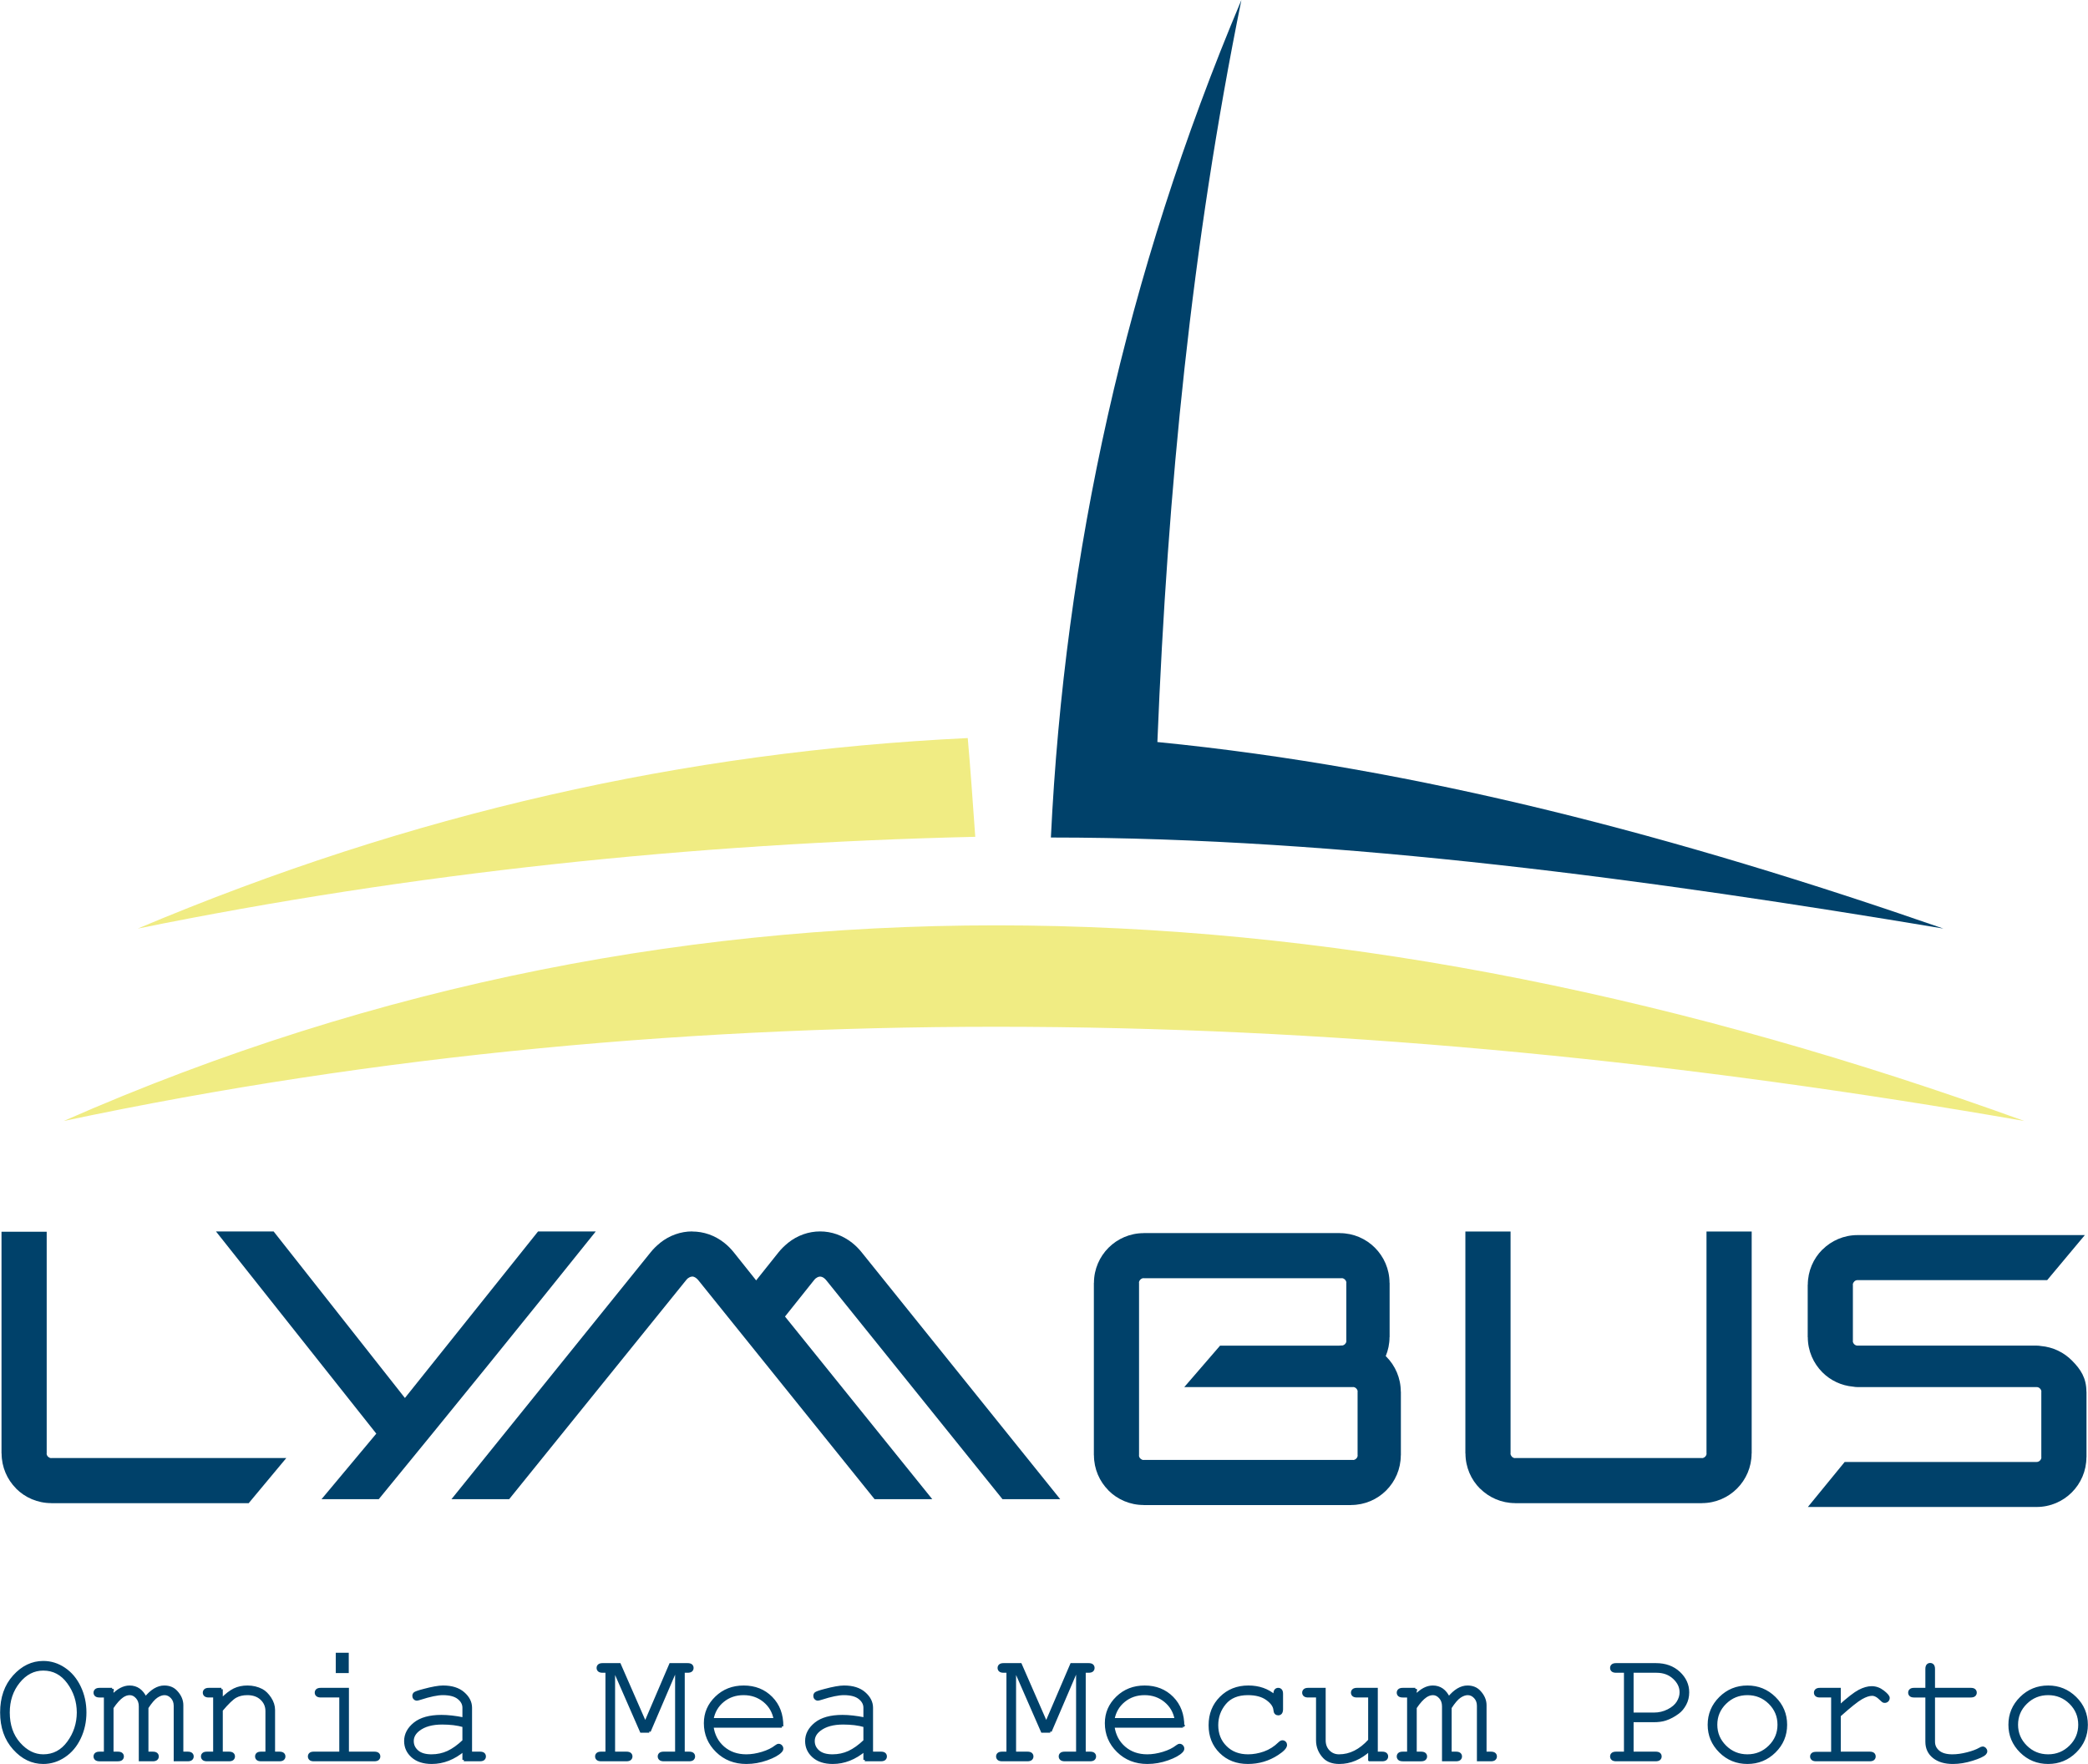 <?xml version="1.0" encoding="UTF-8"?>
<!DOCTYPE svg PUBLIC "-//W3C//DTD SVG 1.1//EN" "http://www.w3.org/Graphics/SVG/1.1/DTD/svg11.dtd">
<!-- Creator: CorelDRAW 2019 (64-Bit) -->
<svg xmlns="http://www.w3.org/2000/svg" xml:space="preserve" width="2.242in" height="1.894in" version="1.1" style="shape-rendering:geometricPrecision; text-rendering:geometricPrecision; image-rendering:optimizeQuality; fill-rule:evenodd; clip-rule:evenodd"
viewBox="0 0 7813.77 6601.72"
 xmlns:xlink="http://www.w3.org/1999/xlink"
 xmlns:xodm="http://www.corel.com/coreldraw/odm/2003">
 <defs>
  <style type="text/css">
   <![CDATA[
    .str0 {stroke:#00416A;stroke-width:10.46;stroke-miterlimit:2.613}
    .fil1 {fill:#00416A}
    .fil2 {fill:#F0EC83}
    .fil0 {fill:#00416A;fill-rule:nonzero}
   ]]>
  </style>
 </defs>
 <g id="Layer_x0020_1">
  <g id="_2048011748208">
   <path class="fil0" d="M7661.51 4790.88l-709.96 0 0 0.32 -0.1 0 0 -0.32c-4.49,0 -8.84,2.02 -12.2,5.3l0.19 0.18c-3.38,3.36 -5.5,7.64 -5.5,11.91l0.33 0 0 0.21 0 210 0 0.1 -0.33 0c0,4.6 1.99,8.91 5.16,12.08 3.33,3.32 7.71,5.42 12.24,5.42l0 -0.32 0.21 0 0 0.32 670.66 0c5.43,0 10.77,0.49 15.92,1.48 45.11,3.84 85.67,23.9 115.82,54.12 33.44,33.51 54.22,65.84 54.31,116.98l0.33 0 0 0.21 0 245.01 0 0.11 -0.33 0c-0.04,51.27 -21.05,97.87 -54.77,131.57 -33.47,33.43 -79.89,54.27 -131.06,54.37l0 0.33 -0.22 0 0 -0.33 -856.42 0 137.77 -168.44 718.65 0 0 -0.33 0.22 0 0 0.33c4.43,0 8.8,-2.11 12.16,-5.48 3.21,-3.22 5.23,-7.52 5.23,-12.02l-0.33 0 0 -0.11 0 -245.01 0 -0.21 0.33 0c0,-4.49 -2.1,-8.82 -5.42,-12.17 -3.2,-3.2 -7.53,-5.23 -12.08,-5.23l0 0.33 -0.11 0 0 -0.33 -670.66 0c-5.52,0 -10.88,-0.56 -16.1,-1.56 -44.9,-3.87 -85.27,-23.63 -115.26,-53.59 -33.69,-33.66 -54.66,-80.26 -54.7,-131.63l-0.33 0 0 -0.1 0 -195.9 0 -0.21 0.33 0c0.1,-51.54 20.95,-98.02 54.4,-131.46l0.32 0c33.54,-33.51 80.06,-54.34 131.24,-54.38l0 -0.32 0.1 0 0 0.32 850.88 0 -140.92 168.46z"/>
   <path class="fil0" d="M930.18 5625.86l-738.6 0 -0.11 0 0 -0.33c-51.54,-0.04 -98.14,-20.89 -131.64,-54.38l0 -0.32c-33.41,-33.47 -54.22,-79.86 -54.31,-131.13l-0.33 0 0 -0.21 0 -829.72 169.1 0 0 829.72 0 0.21 -0.33 0c0,4.45 2.04,8.75 5.27,12.06l0.15 -0.16c3.38,3.38 7.7,5.49 12.09,5.49l0 -0.33 0.11 0 879.52 0 -140.92 169.1z"/>
   <path class="fil0" d="M6555.51 4609.11l0 830.37 0 0.1 -0.32 0c-0.04,51.32 -21.02,97.95 -54.73,131.61 -33.47,33.44 -79.85,54.24 -131.12,54.34l0 0.33 -0.21 0 -698.79 0 -0.11 0 0 -0.33c-51.21,-0.04 -97.77,-20.94 -131.43,-54.56l-0.18 0.16c-33.44,-33.44 -54.23,-79.92 -54.33,-131.45l-0.33 0 0 -0.21 0 -830.37 169.1 0 0 830.37 0 0.21 -0.33 0c0,4.3 2.1,8.56 5.43,11.9l0 0.33c3.17,3.17 7.48,5.17 12.06,5.17l0 -0.33 0.11 0 698.79 0 0.21 0 0 0.33c4.5,0 8.88,-2.1 12.21,-5.45 3.17,-3.17 5.17,-7.48 5.17,-12.06l-0.32 0 0 -0.1 0 -830.37 169.09 0z"/>
   <path class="fil0" d="M3272.81 5610.73l-659.02 -818.64c-2.57,-3.21 -5.26,-5.93 -7.95,-8.08 -5.49,-4.36 -10.95,-6.56 -15.68,-6.56l0 0.33c-4.99,0 -10.43,2.1 -15.66,6.27l-0.18 -0.23c-2.14,1.73 -4.71,4.51 -7.71,8.27l-661.38 818.64 -215.99 0 745.25 -923.69c10.14,-12.73 21.94,-24.36 34.98,-34.79l0 -0.34c36.13,-28.82 78.18,-43.24 120.69,-43.24l0 0.33c42.7,-0.01 84.83,14.29 120.72,42.88 12.54,10 24.33,21.75 35.03,35.16l83.65 104.87 83.65 -104.87c10.18,-12.73 21.98,-24.38 35.01,-34.8l0 -0.34c36.13,-28.83 78.2,-43.23 120.68,-43.23 42.5,0 84.57,14.44 120.68,43.24 12.54,10.02 24.32,21.75 34.99,35.13l742.92 923.69 -215.99 0 -659.05 -818.64c-2.57,-3.21 -5.24,-5.93 -7.9,-8.04 -5.23,-4.17 -10.66,-6.27 -15.64,-6.27 -4.97,0 -10.43,2.1 -15.64,6.24l-0.18 -0.22c-2.15,1.74 -4.73,4.53 -7.74,8.29l-107.8 135.14 551.12 683.5 -215.84 0z"/>
   <path class="fil0" d="M5009.38 5036.28c3.83,-0.54 7.73,-0.84 11.71,-0.84l0.1 0 0 0.33c4.51,0 8.84,-2.06 12.08,-5.3 3.33,-3.35 5.42,-7.68 5.42,-12.09l-0.32 0 0 -0.22 0 -217.03 0 -0.1 0.32 0c0,-4.43 -2.06,-8.71 -5.3,-11.95 -3.4,-3.4 -7.75,-5.54 -12.1,-5.54l0 0.32 -0.19 0 -741.21 0 -0.11 0 0 -0.32c-4.49,0 -8.89,2.11 -12.25,5.48 -3.21,3.21 -5.24,7.45 -5.24,11.91l0.33 0 0 0.21 0 407.43 0 68.01 0 169.97 0 0.22 -0.33 0c0,4.42 2.04,8.74 5.3,12.06l0.15 -0.16c3.38,3.36 7.68,5.48 12.05,5.48l0 -0.33 0.11 0 783.36 0 0.22 0 0 0.33c4.46,0 8.81,-2.1 12.17,-5.45 3.2,-3.18 5.2,-7.51 5.2,-12.03l-0.33 0 0 -0.11 0 -237.98 0 -0.21 0.33 0c0,-4.5 -2.1,-8.85 -5.42,-12.17 -3.2,-3.2 -7.52,-5.23 -12.08,-5.23l0 0.32 -0.1 0 -631.39 0 133.86 -155 443.66 0zm-915.88 240.29l0 -68.01 0 -407.43 0 -0.21 0.33 0c0.1,-51.34 21.16,-97.87 54.78,-131.46 33.58,-33.51 80.13,-54.34 131.16,-54.38l0 -0.32 0.11 0 734.15 0 0.21 0 0 0.32c51.09,0.1 97.55,21.02 131.01,54.45 33.73,33.7 54.79,80.36 54.84,131.5l0.33 0 0 0.1 0 202.94 0 0.22 -0.33 0c-0.04,25.1 -5.12,49.1 -14.23,70.99l2.07 2c33.44,33.52 54.2,79.95 54.31,131.08l0.32 0 0 0.21 0 237.98 0 0.11 -0.32 0c-0.04,51.31 -21.05,97.9 -54.75,131.58 -33.46,33.41 -79.86,54.24 -131.08,54.34l0 0.33 -0.21 0 -776.32 0 -0.11 0 0 -0.33c-51.47,-0.04 -98.09,-20.86 -131.6,-54.37l0 -0.33c-33.41,-33.46 -54.24,-79.85 -54.34,-131.12l-0.33 0 0 -0.22 0 -169.97z"/>
   <path class="fil0" d="M1202.94 5610.73l204.97 -245.26 -600 -756.64 215.8 0 491.31 623.21 498.25 -623.21 215.96 0c-268.82,335.78 -539.42,669.19 -812.08,1001.91l-214.21 0z"/>
  </g>
  <path class="fil1" d="M7272.86 3475.19c-997.76,-346.3 -1966.62,-601.95 -2941.61,-698.1 38.24,-947.58 127.62,-1857.59 314.41,-2777.09 -433.16,1027.02 -661.74,2072.67 -712.99,3134.44 1093.11,0 2255.18,159.39 3340.19,340.76z"/>
  <path class="fil2" d="M7575.99 4195.4c-2525.84,-914.38 -4982.55,-1036.31 -7338.21,0 2355.66,-499.13 4812.37,-440.4 7338.21,0z"/>
  <path class="fil2" d="M3621.46 2762.2c-1061.76,51.25 -2079.29,279.83 -3106.3,712.99 1027.02,-208.64 2072.67,-318.69 3134.44,-343.39 -9.37,-132.98 -18.79,-265.05 -28.13,-369.6z"/>
  <path class="fil0 str0" d="M317.81 6408.95c0,34.17 -6.87,65.85 -20.73,95.03 -13.85,29.17 -32.92,51.88 -57.31,68.13 -24.28,16.26 -50.33,24.38 -78.26,24.38 -41.25,0 -77.72,-17.51 -109.08,-52.61 -31.47,-35.02 -47.21,-80.03 -47.21,-134.93 0,-55.11 15.74,-100.12 47.21,-135.14 31.36,-34.9 67.83,-52.41 109.08,-52.41 27.93,0 53.98,8.14 78.16,24.38 24.17,16.25 43.34,38.97 57.2,68.04 13.97,29.06 20.94,60.75 20.94,95.12zm-25.62 0c-0.22,-41.68 -12.41,-79.08 -36.68,-112.21 -24.18,-33.14 -55.55,-49.7 -94,-49.7 -36.05,0 -66.79,15.84 -92.31,47.41 -25.52,31.56 -38.34,69.81 -38.34,114.5 0,47.62 13.45,86.48 40.11,116.59 26.79,30.22 57,45.33 90.54,45.33 38.45,0 69.82,-16.56 94,-49.59 24.28,-33.03 36.46,-70.44 36.68,-112.32zm127 -86.89l0 26.05c21.67,-23.23 43.45,-34.8 65.32,-34.8 13.24,0 24.7,3.44 34.7,10.42 9.89,6.98 18.24,17.51 24.89,31.67 11.47,-14.16 23.03,-24.69 34.8,-31.67 11.77,-6.97 23.55,-10.42 35.43,-10.42 18.54,0 33.35,6.04 44.38,18.03 14.49,15.41 21.78,32.29 21.78,50.53l0 179 21.26 0c6.26,0 10.73,1.15 13.45,3.54 2.7,2.29 4.06,5.42 4.06,9.28 0,3.65 -1.36,6.67 -4.06,9.17 -2.72,2.4 -7.19,3.65 -13.45,3.65l-46.89 0 0 -202.34c0,-13.02 -3.95,-23.86 -11.98,-32.4 -8.01,-8.55 -17.19,-12.82 -27.61,-12.82 -9.48,0 -19.38,3.54 -29.79,10.53 -10.43,6.97 -22.3,20.83 -35.64,41.36l0 170.04 21.26 0c6.24,0 10.73,1.15 13.43,3.54 2.72,2.29 4.08,5.42 4.08,9.28 0,3.65 -1.36,6.67 -4.08,9.17 -2.7,2.4 -7.19,3.65 -13.43,3.65l-46.89 0 0 -200.57c0,-13.65 -3.95,-24.91 -11.98,-33.76 -8.03,-8.85 -17.08,-13.23 -26.98,-13.23 -9.18,0 -18.14,2.91 -27.1,8.85 -12.39,8.34 -25.32,22.71 -38.96,43.03l0 170.04 21.26 0c6.24,0 10.73,1.15 13.43,3.54 2.72,2.29 4.06,5.42 4.06,9.28 0,3.65 -1.34,6.67 -4.06,9.17 -2.7,2.4 -7.19,3.65 -13.43,3.65l-68.15 0c-6.24,0 -10.73,-1.25 -13.43,-3.65 -2.72,-2.5 -4.06,-5.52 -4.06,-9.17 0,-3.86 1.34,-6.98 4.06,-9.28 2.7,-2.39 7.19,-3.54 13.43,-3.54l21.26 0 0 -213.17 -21.26 0c-6.24,0 -10.73,-1.15 -13.43,-3.55 -2.72,-2.39 -4.06,-5.52 -4.06,-9.26 0,-3.65 1.34,-6.67 4.06,-9.17 2.7,-2.4 7.19,-3.65 13.43,-3.65l46.89 0zm408.94 0l0 39.38c17.92,-18.24 34.07,-30.74 48.55,-37.72 14.48,-6.97 30.74,-10.42 48.87,-10.42 19.49,0 37.3,4.17 53.34,12.5 11.47,6.05 21.78,16.26 31.05,30.33 9.28,14.16 13.86,28.65 13.86,43.45l0 161.28 21.27 0c6.24,0 10.73,1.15 13.43,3.54 2.72,2.29 4.06,5.42 4.06,9.28 0,3.65 -1.34,6.67 -4.06,9.17 -2.7,2.4 -7.19,3.65 -13.43,3.65l-68.16 0c-6.35,0 -10.83,-1.25 -13.54,-3.65 -2.61,-2.5 -3.95,-5.52 -3.95,-9.17 0,-3.86 1.34,-6.98 3.95,-9.28 2.72,-2.39 7.19,-3.54 13.54,-3.54l21.26 0 0 -157.22c0,-18.13 -6.56,-33.44 -19.8,-45.94 -13.23,-12.51 -30.94,-18.76 -53.13,-18.76 -16.88,0 -31.56,3.43 -43.97,10.21 -12.39,6.87 -30.11,23.86 -53.13,51.05l0 160.66 28.13 0c6.24,0 10.73,1.15 13.43,3.54 2.72,2.29 4.06,5.42 4.06,9.28 0,3.65 -1.34,6.67 -4.06,9.17 -2.7,2.4 -7.19,3.65 -13.43,3.65l-81.9 0c-6.26,0 -10.73,-1.25 -13.43,-3.65 -2.72,-2.5 -4.08,-5.52 -4.08,-9.17 0,-3.86 1.36,-6.98 4.08,-9.28 2.7,-2.39 7.18,-3.54 13.43,-3.54l28.13 0 0 -213.17 -21.26 0c-6.24,0 -10.73,-1.15 -13.43,-3.55 -2.72,-2.39 -4.06,-5.52 -4.06,-9.26 0,-3.65 1.34,-6.67 4.06,-9.17 2.7,-2.4 7.19,-3.65 13.43,-3.65l46.89 0zm471.46 -131.28l0 65.63 -38.12 0 0 -65.63 38.12 0zm0.63 131.28l0 238.8 100.02 0c6.35,0 10.84,1.15 13.54,3.54 2.61,2.29 3.97,5.42 3.97,9.28 0,3.65 -1.36,6.67 -3.97,9.17 -2.7,2.4 -7.19,3.65 -13.54,3.65l-226.3 0c-6.05,0 -10.32,-1.25 -12.93,-3.65 -2.61,-2.5 -3.95,-5.52 -3.95,-9.17 0,-3.86 1.34,-6.98 3.95,-9.28 2.61,-2.39 6.87,-3.54 12.93,-3.54l100.64 0 0 -213.17 -74.39 0c-6.15,0 -10.62,-1.26 -13.34,-3.65 -2.81,-2.4 -4.16,-5.42 -4.16,-9.07 0,-3.75 1.34,-6.87 3.95,-9.26 2.7,-2.4 7.19,-3.65 13.54,-3.65l100.02 0zm435.19 264.43l0 -36.98c-37.39,31.36 -77.3,46.99 -119.81,46.99 -30.85,0 -54.9,-7.82 -72.3,-23.34 -17.4,-15.52 -26.06,-34.59 -26.06,-57.2 0,-24.8 11.47,-46.37 34.28,-64.91 22.93,-18.44 56.37,-27.72 100.23,-27.72 11.88,0 24.7,0.73 38.66,2.29 13.86,1.56 28.87,3.86 45.01,7.19l0 -41.58c0,-14.07 -6.56,-26.36 -19.58,-36.67 -13.13,-10.43 -32.71,-15.63 -58.97,-15.63 -20.01,0 -48.14,5.83 -84.3,17.5 -6.67,2.09 -10.84,3.13 -12.71,3.13 -3.33,0 -6.15,-1.25 -8.44,-3.65 -2.4,-2.39 -3.54,-5.52 -3.54,-9.17 0,-3.43 1.04,-6.15 3.02,-8.23 2.91,-3.02 14.48,-7.18 34.69,-12.39 31.78,-8.55 55.95,-12.82 72.21,-12.82 32.51,0 57.83,8.03 75.95,23.96 18.24,15.95 27.29,33.98 27.29,54.08l0 169.51 34.39 0c6.35,0 10.83,1.15 13.54,3.54 2.61,2.29 3.95,5.42 3.95,9.28 0,3.65 -1.34,6.67 -3.95,9.17 -2.72,2.4 -7.19,3.65 -13.54,3.65l-60.02 0zm0 -127.43c-12.08,-3.54 -24.8,-6.04 -38.34,-7.71 -13.43,-1.56 -27.71,-2.39 -42.61,-2.39 -37.41,0 -66.58,8.01 -87.63,24.07 -15.93,11.98 -23.96,26.36 -23.96,42.92 0,15.52 6.05,28.45 18.24,39.07 12.19,10.53 29.9,15.84 53.24,15.84 22.3,0 42.92,-4.38 62.09,-13.23 19.06,-8.86 38.75,-22.93 58.97,-42.2l0 -56.37zm694.23 20.53l-30.11 0 -98.16 -224.43 -4.99 0 0 305.7 47.51 0c6.26,0 10.73,1.15 13.45,3.54 2.7,2.29 4.06,5.42 4.06,9.28 0,3.65 -1.36,6.67 -4.06,9.17 -2.72,2.4 -7.19,3.65 -13.45,3.65l-94.4 0c-6.24,0 -10.73,-1.25 -13.43,-3.65 -2.72,-2.5 -4.06,-5.52 -4.06,-9.17 0,-3.86 1.34,-6.98 4.06,-9.28 2.7,-2.39 7.19,-3.54 13.43,-3.54l21.26 0 0 -305.7 -15.63 0c-6.24,0 -10.73,-1.14 -13.43,-3.54 -2.72,-2.29 -4.06,-5.42 -4.06,-9.28 0,-3.86 1.34,-6.97 4.06,-9.26 2.7,-2.4 7.19,-3.54 13.43,-3.54l62.93 0 96.48 220.56 94.51 -220.56 63.66 0c6.35,0 10.83,1.14 13.54,3.54 2.61,2.29 3.95,5.41 3.95,9.26 0,3.86 -1.34,6.98 -3.95,9.28 -2.72,2.4 -7.19,3.54 -13.54,3.54l-15.63 0 0 305.7 21.26 0c6.35,0 10.83,1.15 13.54,3.54 2.61,2.29 3.95,5.42 3.95,9.28 0,3.65 -1.34,6.67 -3.95,9.17 -2.72,2.4 -7.19,3.65 -13.54,3.65l-94.4 0c-6.15,0 -10.63,-1.25 -13.34,-3.65 -2.81,-2.5 -4.17,-5.52 -4.17,-9.17 0,-3.86 1.36,-6.98 3.97,-9.28 2.7,-2.39 7.19,-3.54 13.54,-3.54l47.51 0 0 -305.7 -5.63 0 -96.17 224.43zm496.37 -18.76l-261.3 0c4.47,33.03 18.33,59.6 41.57,79.81 23.23,20.12 51.99,30.22 86.38,30.22 19.06,0 39.07,-3.22 60.01,-9.58 20.84,-6.37 37.93,-14.7 51.16,-25.22 3.86,-3.02 7.19,-4.58 10,-4.58 3.22,0 6.15,1.25 8.54,3.86 2.4,2.5 3.65,5.52 3.65,9.07 0,3.43 -1.66,6.77 -4.9,10.1 -9.69,10.21 -26.98,19.8 -51.88,28.65 -24.8,8.85 -50.32,13.34 -76.48,13.34 -43.86,0 -80.43,-14.38 -109.71,-43.13 -29.28,-28.76 -43.98,-63.56 -43.98,-104.4 0,-37.2 13.75,-69.08 41.37,-95.76 27.51,-26.57 61.59,-39.9 102.31,-39.9 41.78,0 76.27,13.65 103.36,41.06 26.99,27.39 40.33,62.93 39.9,106.47zm-25.63 -25.63c-5.1,-28.54 -18.54,-51.68 -40.21,-69.49 -21.78,-17.81 -47.62,-26.77 -77.63,-26.77 -30.01,0 -55.85,8.85 -77.41,26.46 -21.67,17.62 -35.12,40.85 -40.43,69.81l235.67 0zm335.8 151.29l0 -36.98c-37.39,31.36 -77.3,46.99 -119.81,46.99 -30.85,0 -54.9,-7.82 -72.3,-23.34 -17.4,-15.52 -26.06,-34.59 -26.06,-57.2 0,-24.8 11.47,-46.37 34.28,-64.91 22.93,-18.44 56.37,-27.72 100.23,-27.72 11.88,0 24.7,0.73 38.66,2.29 13.86,1.56 28.87,3.86 45.01,7.19l0 -41.58c0,-14.07 -6.56,-26.36 -19.58,-36.67 -13.13,-10.43 -32.71,-15.63 -58.97,-15.63 -20.01,0 -48.14,5.83 -84.3,17.5 -6.67,2.09 -10.84,3.13 -12.71,3.13 -3.33,0 -6.15,-1.25 -8.44,-3.65 -2.4,-2.39 -3.54,-5.52 -3.54,-9.17 0,-3.43 1.04,-6.15 3.02,-8.23 2.91,-3.02 14.48,-7.18 34.69,-12.39 31.78,-8.55 55.95,-12.82 72.21,-12.82 32.51,0 57.83,8.03 75.95,23.96 18.24,15.95 27.29,33.98 27.29,54.08l0 169.51 34.39 0c6.35,0 10.83,1.15 13.54,3.54 2.61,2.29 3.95,5.42 3.95,9.28 0,3.65 -1.34,6.67 -3.95,9.17 -2.72,2.4 -7.19,3.65 -13.54,3.65l-60.02 0zm0 -127.43c-12.08,-3.54 -24.8,-6.04 -38.34,-7.71 -13.43,-1.56 -27.71,-2.39 -42.61,-2.39 -37.41,0 -66.58,8.01 -87.63,24.07 -15.93,11.98 -23.96,26.36 -23.96,42.92 0,15.52 6.05,28.45 18.24,39.07 12.19,10.53 29.9,15.84 53.24,15.84 22.3,0 42.92,-4.38 62.09,-13.23 19.06,-8.86 38.75,-22.93 58.97,-42.2l0 -56.37zm694.23 20.53l-30.11 0 -98.16 -224.43 -4.99 0 0 305.7 47.51 0c6.26,0 10.73,1.15 13.45,3.54 2.7,2.29 4.06,5.42 4.06,9.28 0,3.65 -1.36,6.67 -4.06,9.17 -2.72,2.4 -7.19,3.65 -13.45,3.65l-94.4 0c-6.24,0 -10.73,-1.25 -13.43,-3.65 -2.72,-2.5 -4.06,-5.52 -4.06,-9.17 0,-3.86 1.34,-6.98 4.06,-9.28 2.7,-2.39 7.19,-3.54 13.43,-3.54l21.26 0 0 -305.7 -15.63 0c-6.24,0 -10.73,-1.14 -13.43,-3.54 -2.72,-2.29 -4.06,-5.42 -4.06,-9.28 0,-3.86 1.34,-6.97 4.06,-9.26 2.7,-2.4 7.19,-3.54 13.43,-3.54l62.93 0 96.48 220.56 94.51 -220.56 63.66 0c6.35,0 10.83,1.14 13.54,3.54 2.61,2.29 3.95,5.41 3.95,9.26 0,3.86 -1.34,6.98 -3.95,9.28 -2.72,2.4 -7.19,3.54 -13.54,3.54l-15.63 0 0 305.7 21.26 0c6.35,0 10.83,1.15 13.54,3.54 2.61,2.29 3.95,5.42 3.95,9.28 0,3.65 -1.34,6.67 -3.95,9.17 -2.72,2.4 -7.19,3.65 -13.54,3.65l-94.4 0c-6.15,0 -10.63,-1.25 -13.34,-3.65 -2.81,-2.5 -4.17,-5.52 -4.17,-9.17 0,-3.86 1.36,-6.98 3.97,-9.28 2.7,-2.39 7.19,-3.54 13.54,-3.54l47.51 0 0 -305.7 -5.63 0 -96.17 224.43zm496.37 -18.76l-261.32 0c4.47,33.03 18.33,59.6 41.57,79.81 23.23,20.12 51.99,30.22 86.38,30.22 19.07,0 39.08,-3.22 60.02,-9.58 20.84,-6.37 37.93,-14.7 51.16,-25.22 3.86,-3.02 7.19,-4.58 10,-4.58 3.22,0 6.15,1.25 8.54,3.86 2.4,2.5 3.65,5.52 3.65,9.07 0,3.43 -1.66,6.77 -4.9,10.1 -9.69,10.21 -26.98,19.8 -51.88,28.65 -24.8,8.85 -50.32,13.34 -76.49,13.34 -43.86,0 -80.43,-14.38 -109.71,-43.13 -29.27,-28.76 -43.97,-63.56 -43.97,-104.4 0,-37.2 13.75,-69.08 41.36,-95.76 27.51,-26.57 61.59,-39.9 102.31,-39.9 41.8,0 76.28,13.65 103.37,41.06 26.99,27.39 40.33,62.93 39.9,106.47zm-25.63 -25.63c-5.1,-28.54 -18.54,-51.68 -40.21,-69.49 -21.78,-17.81 -47.62,-26.77 -77.64,-26.77 -30.01,0 -55.85,8.85 -77.41,26.46 -21.67,17.62 -35.12,40.85 -40.43,69.81l235.68 0zm369.56 -87.21l0 -8.54c0,-6.26 1.26,-10.73 3.65,-13.45 2.4,-2.59 5.42,-3.95 9.07,-3.95 3.75,0 6.87,1.36 9.26,3.95 2.4,2.61 3.65,7.09 3.65,13.34l0 57.83c-0.21,6.35 -1.45,10.84 -3.75,13.45 -2.29,2.59 -5.42,3.95 -9.17,3.95 -3.44,0 -6.35,-1.14 -8.65,-3.54 -2.29,-2.29 -3.65,-6.15 -4.08,-11.66 -1.25,-14.38 -10.73,-28.04 -28.65,-40.95 -17.81,-13.02 -41.77,-19.49 -71.99,-19.49 -38.13,0 -67.1,11.87 -86.79,35.64 -19.69,23.75 -29.48,51.05 -29.48,81.88 0,33.14 10.83,60.54 32.6,82.1 21.67,21.68 49.91,32.41 84.6,32.3 19.9,0 40.33,-3.65 61.07,-10.94 20.62,-7.4 39.27,-19.17 55.84,-35.43 4.17,-4.06 7.92,-6.15 11.25,-6.15 3.44,0 6.35,1.15 8.65,3.55 2.4,2.29 3.55,5.2 3.55,8.65 0,8.75 -10.32,19.9 -30.85,33.24 -33.13,21.78 -70.01,32.71 -110.75,32.71 -41.26,0 -75.23,-13.13 -101.79,-39.49 -26.57,-26.25 -39.8,-59.69 -39.8,-100.12 0,-41.26 13.54,-75.54 40.73,-102.74 27.2,-27.18 61.48,-40.84 102.84,-40.84 39.29,0 72.32,11.57 98.98,34.69zm354.58 238.5l0 -37.61c-34.81,31.78 -72.52,47.62 -113.06,47.62 -24.91,0 -43.86,-6.87 -56.78,-20.53 -16.77,-17.92 -25.21,-38.75 -25.21,-62.62l0 -165.66 -34.39 0c-6.26,0 -10.73,-1.15 -13.43,-3.55 -2.72,-2.39 -4.08,-5.52 -4.08,-9.26 0,-3.65 1.36,-6.67 4.08,-9.17 2.7,-2.4 7.18,-3.65 13.43,-3.65l60.01 0 0 191.4c0,16.66 5.32,30.42 15.84,41.25 10.53,10.73 23.66,16.15 39.4,16.15 41.57,0 79.59,-19.17 114.2,-57.4l0 -165.77 -46.9 0c-6.24,0 -10.73,-1.15 -13.43,-3.55 -2.7,-2.39 -4.06,-5.52 -4.06,-9.26 0,-3.65 1.36,-6.67 4.06,-9.17 2.7,-2.4 7.19,-3.65 13.43,-3.65l72.54 0 0 238.8 21.26 0c6.24,0 10.73,1.15 13.43,3.54 2.72,2.29 4.06,5.42 4.06,9.28 0,3.65 -1.34,6.67 -4.06,9.17 -2.7,2.4 -7.19,3.65 -13.43,3.65l-46.89 0zm171.39 -264.43l0 26.05c21.67,-23.23 43.45,-34.8 65.32,-34.8 13.24,0 24.7,3.44 34.7,10.42 9.89,6.98 18.24,17.51 24.89,31.67 11.47,-14.16 23.03,-24.69 34.8,-31.67 11.77,-6.97 23.55,-10.42 35.43,-10.42 18.54,0 33.35,6.04 44.38,18.03 14.49,15.41 21.78,32.29 21.78,50.53l0 179 21.26 0c6.26,0 10.73,1.15 13.45,3.54 2.7,2.29 4.06,5.42 4.06,9.28 0,3.65 -1.36,6.67 -4.06,9.17 -2.72,2.4 -7.19,3.65 -13.45,3.65l-46.89 0 0 -202.34c0,-13.02 -3.95,-23.86 -11.98,-32.4 -8.01,-8.55 -17.19,-12.82 -27.61,-12.82 -9.48,0 -19.38,3.54 -29.79,10.53 -10.43,6.97 -22.3,20.83 -35.64,41.36l0 170.04 21.26 0c6.24,0 10.73,1.15 13.43,3.54 2.72,2.29 4.08,5.42 4.08,9.28 0,3.65 -1.36,6.67 -4.08,9.17 -2.7,2.4 -7.19,3.65 -13.43,3.65l-46.89 0 0 -200.57c0,-13.65 -3.95,-24.91 -11.98,-33.76 -8.03,-8.85 -17.08,-13.23 -26.98,-13.23 -9.18,0 -18.14,2.91 -27.1,8.85 -12.39,8.34 -25.32,22.71 -38.96,43.03l0 170.04 21.26 0c6.24,0 10.73,1.15 13.43,3.54 2.72,2.29 4.06,5.42 4.06,9.28 0,3.65 -1.34,6.67 -4.06,9.17 -2.7,2.4 -7.19,3.65 -13.43,3.65l-68.15 0c-6.24,0 -10.73,-1.25 -13.43,-3.65 -2.72,-2.5 -4.06,-5.52 -4.06,-9.17 0,-3.86 1.34,-6.98 4.06,-9.28 2.7,-2.39 7.19,-3.54 13.43,-3.54l21.26 0 0 -213.17 -21.26 0c-6.24,0 -10.73,-1.15 -13.43,-3.55 -2.72,-2.39 -4.06,-5.52 -4.06,-9.26 0,-3.65 1.34,-6.67 4.06,-9.17 2.7,-2.4 7.19,-3.65 13.43,-3.65l46.89 0zm811.64 118.15l0 120.65 87.52 0c6.26,0 10.73,1.15 13.45,3.54 2.7,2.29 4.06,5.42 4.06,9.28 0,3.65 -1.36,6.67 -4.06,9.17 -2.72,2.4 -7.19,3.65 -13.45,3.65l-147.53 0c-6.26,0 -10.73,-1.25 -13.45,-3.65 -2.7,-2.5 -4.06,-5.52 -4.06,-9.17 0,-3.86 1.36,-6.98 4.06,-9.28 2.72,-2.39 7.19,-3.54 13.45,-3.54l34.39 0 0 -305.7 -34.39 0c-6.26,0 -10.73,-1.14 -13.45,-3.54 -2.7,-2.29 -4.06,-5.42 -4.06,-9.28 0,-3.86 1.36,-6.97 4.06,-9.26 2.72,-2.4 7.19,-3.54 13.45,-3.54l148.68 0c35.21,0 63.86,10.42 86.16,31.15 22.19,20.73 33.33,45.11 33.33,72.94 0,16.56 -3.64,31.36 -10.83,44.58 -7.19,13.24 -15.84,23.66 -26.05,31.15 -15.22,11.36 -30.94,19.69 -47.21,25.02 -11.77,3.86 -26.46,5.83 -43.97,5.83l-80.13 0zm0 -25.63l81.69 0c18.85,0 36.57,-4.17 53.24,-12.61 16.56,-8.33 28.65,-18.74 36.25,-30.94 7.6,-12.3 11.36,-24.8 11.36,-37.39 0.1,-20.21 -8.55,-38.35 -25.84,-54.4 -17.3,-16.04 -39.18,-24.07 -65.54,-24.07l-91.17 0 0 159.41zm574.62 40.43c0,39.07 -13.97,72.41 -41.99,100.02 -28.04,27.61 -61.79,41.47 -101.27,41.47 -40.01,0 -73.87,-13.86 -101.79,-41.58 -27.93,-27.82 -41.89,-61.05 -41.89,-99.91 0,-38.97 13.97,-72.3 41.89,-100.12 27.93,-27.72 61.78,-41.58 101.79,-41.58 39.48,0 73.24,13.86 101.27,41.47 28.02,27.61 41.99,61.05 41.99,100.23zm-25.63 -0.11c0,-32.19 -11.46,-59.49 -34.39,-82.1 -23.03,-22.6 -50.84,-33.85 -83.45,-33.85 -32.62,0 -60.43,11.35 -83.46,34.07 -22.93,22.6 -34.39,49.91 -34.39,81.88 0,31.78 11.46,58.98 34.39,81.8 23.03,22.81 50.84,34.17 83.46,34.17 32.6,0 60.42,-11.36 83.45,-34.07 22.93,-22.6 34.39,-49.91 34.39,-81.9zm226.42 -132.83l0 64.7c33.33,-30.01 58.33,-49.39 74.91,-58.03 16.67,-8.65 31.99,-12.93 45.94,-12.93 15.31,0 29.49,5.1 42.61,15.42 13.13,10.21 19.69,18.02 19.69,23.23 0,3.86 -1.25,7.08 -3.84,9.69 -2.51,2.5 -5.74,3.76 -9.59,3.76 -1.98,0 -3.75,-0.32 -5.21,-1.04 -1.34,-0.73 -4.06,-3.03 -7.92,-6.78 -7.08,-7.08 -13.34,-11.98 -18.65,-14.59 -5.2,-2.7 -10.42,-4.06 -15.52,-4.06 -11.14,0 -24.7,4.49 -40.43,13.45 -15.84,8.95 -43.13,30.72 -81.99,65.52l0 140.45 113.14 0c6.35,0 10.84,1.15 13.54,3.54 2.61,2.29 3.97,5.42 3.97,9.28 0,3.65 -1.36,6.67 -3.97,9.17 -2.7,2.4 -7.19,3.65 -13.54,3.65l-200.05 0c-6.24,0 -10.73,-1.25 -13.43,-3.65 -2.72,-2.39 -4.06,-5.42 -4.06,-9.17 0,-3.43 1.34,-6.35 3.95,-8.65 2.61,-2.4 7.09,-3.54 13.54,-3.54l61.27 0 0 -213.8 -46.89 0c-6.24,0 -10.73,-1.15 -13.43,-3.55 -2.72,-2.39 -4.08,-5.52 -4.08,-9.26 0,-3.65 1.36,-6.67 3.97,-9.17 2.61,-2.4 7.08,-3.65 13.54,-3.65l72.52 0zm352.68 0l138.78 0c6.26,0 10.73,1.14 13.43,3.54 2.72,2.4 4.08,5.52 4.08,9.28 0,3.64 -1.36,6.67 -4.08,9.17 -2.7,2.39 -7.18,3.65 -13.43,3.65l-138.78 0 0 170.87c0,14.89 5.93,27.29 17.81,37.3 11.98,10 29.38,15 52.41,15 17.29,0 36.05,-2.61 56.15,-7.81 20.12,-5.1 35.84,-11.05 47,-17.51 4.06,-2.61 7.4,-3.95 10.1,-3.95 3.24,0 6.05,1.25 8.55,3.75 2.39,2.61 3.65,5.63 3.65,9.06 0,3.03 -1.36,5.85 -3.97,8.55 -6.46,6.67 -22.3,13.96 -47.41,21.78 -25.1,7.81 -49.07,11.77 -72.1,11.77 -29.9,0 -53.65,-6.98 -71.26,-21.05 -17.72,-14.07 -26.57,-33.03 -26.57,-56.88l0 -170.87 -47.3 0c-6.15,0 -10.53,-1.26 -13.13,-3.65 -2.61,-2.4 -3.97,-5.53 -3.97,-9.28 0,-3.65 1.36,-6.67 3.97,-9.06 2.61,-2.4 6.98,-3.65 13.13,-3.65l47.3 0 0 -75.95c0,-6.15 1.25,-10.53 3.64,-13.24 2.4,-2.59 5.42,-3.95 9.07,-3.95 3.75,0 6.87,1.36 9.28,3.95 2.39,2.72 3.65,7.09 3.65,13.24l0 75.95zm572.12 132.94c0,39.07 -13.97,72.41 -41.99,100.02 -28.04,27.61 -61.79,41.47 -101.27,41.47 -40.01,0 -73.87,-13.86 -101.79,-41.58 -27.94,-27.82 -41.91,-61.05 -41.91,-99.91 0,-38.97 13.97,-72.3 41.91,-100.12 27.93,-27.72 61.78,-41.58 101.79,-41.58 39.48,0 73.24,13.86 101.27,41.47 28.02,27.61 41.99,61.05 41.99,100.23zm-25.63 -0.11c0,-32.19 -11.46,-59.49 -34.39,-82.1 -23.03,-22.6 -50.84,-33.85 -83.45,-33.85 -32.62,0 -60.43,11.35 -83.46,34.07 -22.94,22.6 -34.4,49.91 -34.4,81.88 0,31.78 11.46,58.98 34.4,81.8 23.03,22.81 50.84,34.17 83.46,34.17 32.6,0 60.42,-11.36 83.45,-34.07 22.93,-22.6 34.39,-49.91 34.39,-81.9z"/>
 </g>
</svg>
